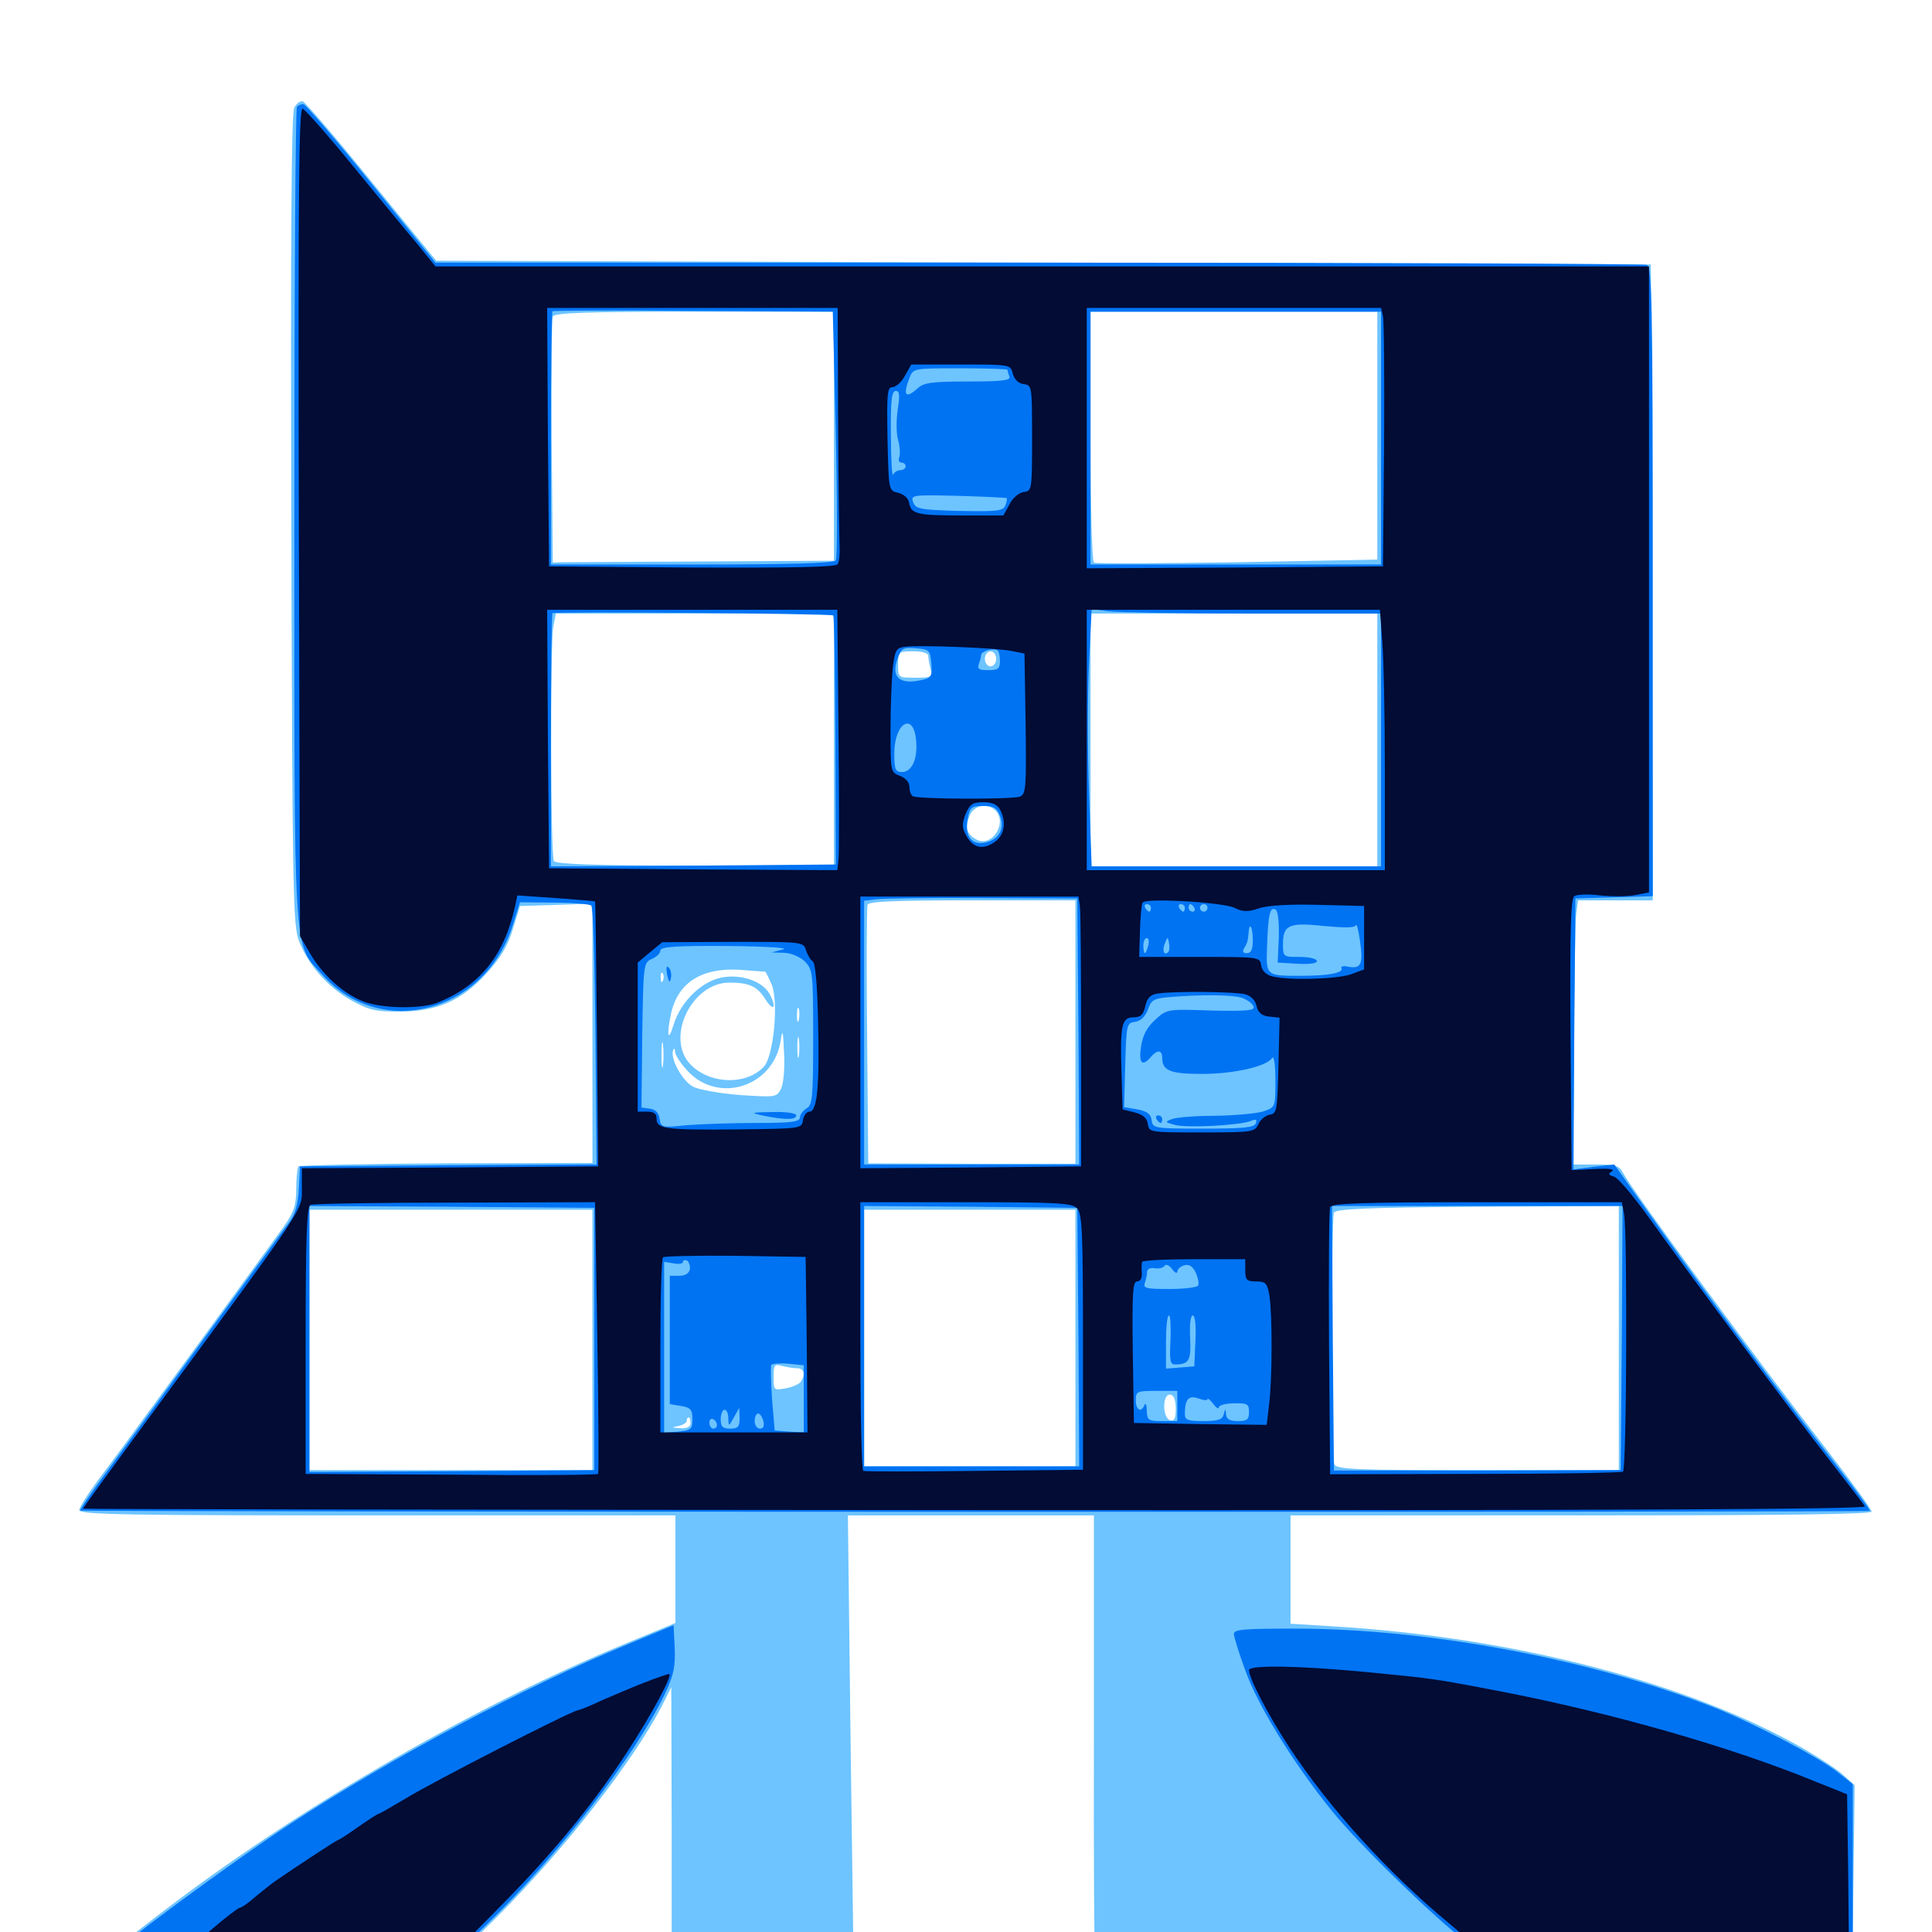<svg xmlns="http://www.w3.org/2000/svg" viewBox="0 -1000 1000 1000">
	<path fill="#6dc4ff" d="M152.344 -944.336C150.781 -941.406 150.391 -881.055 150.781 -730.664C151.367 -536.328 151.562 -520.703 154.883 -512.695C159.766 -500.195 169.922 -488.867 181.836 -482.227C191.016 -477.148 194.336 -476.367 207.031 -476.367C226.562 -476.562 238.867 -482.031 251.953 -496.289C258.984 -504.102 262.695 -510.156 265.43 -518.945L269.141 -531.055L287.891 -531.641L306.641 -532.227V-465.039V-398.047L231.25 -397.852C189.844 -397.656 155.273 -396.875 154.492 -396.289C153.906 -395.508 153.32 -390.234 153.32 -384.57C153.32 -375.977 152.148 -372.656 146.68 -364.844C136.914 -351.172 61.719 -248.242 50.391 -233.398C45.312 -226.562 41.016 -219.727 41.016 -218.359C41.016 -216.016 66.992 -215.625 195.312 -215.625H349.609V-187.891V-159.961L323.633 -149.219C247.852 -117.969 159.18 -66.992 90.43 -15.234C61.914 6.25 54.492 12.891 55.664 15.039C56.25 15.82 96.289 16.602 144.531 16.602L232.422 16.797L257.422 -8.008C292.383 -42.969 327.93 -88.672 342.578 -116.992L347.461 -126.758L347.656 -56.055V14.844H394.727H441.797L440.234 -100.391L438.867 -215.625H502.539H566.211V-101.172C566.016 -38.281 566.406 13.477 566.797 13.867C566.992 14.062 655.469 15.039 763.086 15.82L958.789 17.188L959.375 -29.297L959.961 -75.977L954.102 -81.25C950.977 -84.18 941.797 -90.039 934.18 -94.531C874.609 -128.906 783.984 -152.539 690.039 -158.203L667.969 -159.57V-187.5V-215.625H818.359C921.484 -215.625 968.75 -216.211 968.75 -217.578C968.75 -218.75 958.398 -233.008 945.703 -249.414C909.766 -295.508 845.508 -382.812 840.039 -392.969C838.086 -396.68 836.133 -397.266 825.977 -397.266H814.258L814.648 -458.398C814.844 -491.797 815.43 -522.656 815.82 -526.758L816.797 -533.984H836.133H855.469L855.078 -698.633L854.492 -863.086L540.039 -864.062L225.781 -865.039L192.383 -905.859C174.023 -928.516 158.008 -947.07 156.836 -947.461C155.469 -948.047 153.516 -946.484 152.344 -944.336ZM431.641 -774.219V-709.766L363.281 -709.375C325.781 -709.18 292.969 -708.984 290.625 -708.984L286.133 -708.789L285.547 -771.289C285.352 -805.664 285.547 -834.766 286.133 -836.133C286.719 -838.086 302.93 -838.672 359.375 -838.672H431.641ZM712.891 -774.609V-710.352L640.43 -708.984C600.586 -708.398 567.188 -708.203 566.211 -708.789C565.234 -709.57 564.453 -736.719 564.453 -774.414V-838.672H638.672H712.891ZM431.641 -616.992V-551.758L359.961 -551.953C308.594 -551.953 287.695 -552.734 286.719 -554.297C284.961 -556.836 284.766 -664.844 286.328 -675.195L287.695 -682.422H359.57H431.641ZM712.891 -616.992V-551.562H638.672H564.453V-616.992V-682.422H638.672H712.891ZM480.469 -660.547C480.469 -659.18 481.055 -656.055 481.641 -653.711C482.812 -649.609 482.227 -649.219 473.828 -649.219C464.844 -649.219 464.844 -649.219 464.844 -656.055C464.844 -662.695 465.039 -662.891 472.656 -662.891C477.539 -662.891 480.469 -661.914 480.469 -660.547ZM515.625 -658.984C515.625 -656.836 514.258 -655.078 512.695 -655.078C511.133 -655.078 509.766 -656.836 509.766 -658.984C509.766 -661.133 511.133 -662.891 512.695 -662.891C514.258 -662.891 515.625 -661.133 515.625 -658.984ZM515.234 -580.469C521.68 -574.023 513.281 -561.133 505.469 -565.43C500.391 -568.164 499.414 -571.289 501.758 -577.539C503.906 -583.203 510.938 -584.766 515.234 -580.469ZM556.641 -465.82V-397.656H503.125L449.414 -397.852L448.828 -463.477C448.438 -499.609 448.633 -530.273 449.023 -531.641C449.414 -533.398 461.914 -533.984 503.125 -533.984H556.641ZM375.586 -501.367C377.93 -501.758 375.977 -502.148 371.094 -502.148C366.211 -502.148 364.258 -501.758 366.797 -501.367C369.141 -500.977 373.047 -500.977 375.586 -501.367ZM396.094 -497.07C396.484 -496.875 397.852 -493.945 399.414 -490.43C403.125 -481.445 400.391 -453.516 395.508 -448.047C386.523 -438.086 367.188 -438.672 357.227 -449.219C344.336 -462.891 358.008 -491.406 377.539 -491.406C387.891 -491.406 391.992 -489.453 396.289 -482.617C400.391 -476.172 402.148 -478.32 398.438 -485.352C395.117 -491.602 385.156 -495.508 375.391 -494.336C364.258 -493.164 352.539 -482.227 348.633 -469.531C345.703 -459.766 344.922 -464.453 347.461 -475.977C351.172 -491.602 363.477 -499.219 382.812 -498.047C389.844 -497.461 395.703 -497.07 396.094 -497.07ZM343.164 -492.578C342.578 -491.016 341.992 -491.602 341.992 -493.75C341.797 -495.898 342.383 -497.07 342.969 -496.289C343.555 -495.703 343.75 -493.945 343.164 -492.578ZM413.477 -472.07C412.891 -470.117 412.5 -471.289 412.5 -474.414C412.5 -477.734 412.891 -479.102 413.477 -477.93C413.867 -476.562 413.867 -473.828 413.477 -472.07ZM404.102 -436.133C401.953 -432.031 400.977 -432.031 383.203 -433.203C372.852 -433.984 361.914 -435.938 358.789 -437.5C353.125 -440.43 346.68 -452.344 348.438 -456.445C348.828 -457.812 349.414 -457.227 349.414 -455.469C349.609 -453.711 352.539 -449.219 356.055 -445.508C371.875 -428.711 399.609 -437.305 403.906 -460.352C405.078 -467.969 405.273 -467.383 405.859 -454.492C406.25 -446.289 405.469 -438.477 404.102 -436.133ZM413.477 -453.516C413.086 -450.977 412.695 -452.93 412.695 -457.812C412.695 -462.695 413.086 -464.648 413.477 -462.305C413.867 -459.766 413.867 -455.859 413.477 -453.516ZM343.164 -448.633C342.773 -445.508 342.383 -448.047 342.383 -453.906C342.383 -459.766 342.773 -462.305 343.164 -459.375C343.555 -456.25 343.555 -451.562 343.164 -448.633ZM406.055 -427.344C403.906 -429.102 352.344 -430.273 349.609 -428.516C347.656 -427.148 356.445 -426.562 376.758 -426.562C393.359 -426.562 406.445 -426.953 406.055 -427.344ZM837.891 -307.422V-239.062H764.844C700 -239.062 691.602 -239.453 690.625 -242.188C689.258 -245.898 689.062 -368.555 690.43 -372.266C691.211 -374.219 705.859 -375 764.648 -375.391L837.891 -375.781ZM306.641 -306.445V-239.062H233.398H160.156V-306.445V-373.828H233.398H306.641ZM556.641 -307.422V-241.016H501.953H447.266V-307.422V-373.828H501.953H556.641ZM407.812 -342.188C408.398 -339.648 407.227 -338.672 403.516 -338.672C399.609 -338.672 398.438 -339.648 398.438 -342.773C398.438 -345.703 399.414 -346.68 402.734 -346.094C405.273 -345.703 407.422 -343.945 407.812 -342.188ZM642.578 -341.602C642.578 -337.5 641.602 -336.719 636.719 -336.719C633.594 -336.719 630.859 -337.5 630.859 -338.477C630.859 -343.359 633.594 -346.484 637.891 -346.484C641.602 -346.484 642.578 -345.508 642.578 -341.602ZM618.555 -335.938C616.992 -337.695 597.656 -337.891 597.656 -336.328C597.656 -335.352 602.734 -334.766 608.789 -334.766C614.844 -334.766 619.336 -335.352 618.555 -335.938ZM412.695 -291.797C416.211 -291.797 416.992 -288.477 414.453 -284.766C413.672 -283.594 410.156 -282.031 406.836 -281.445C400.586 -280.273 400.391 -280.273 400.391 -287.109C400.391 -293.555 400.781 -294.141 404.883 -292.969C407.227 -292.383 410.742 -291.797 412.695 -291.797ZM608.594 -271.289C608.594 -266.016 608.008 -264.453 605.859 -264.844C601.758 -265.625 601.367 -278.125 605.469 -278.125C607.422 -278.125 608.398 -275.977 608.594 -271.289ZM357.422 -263.477C357.422 -261.523 355.664 -260.547 352.148 -260.742C347.461 -261.133 347.266 -261.133 351.172 -261.914C353.516 -262.305 355.469 -263.672 355.469 -264.648C355.469 -265.625 355.859 -266.406 356.445 -266.406C357.031 -266.406 357.422 -265.039 357.422 -263.477Z"/>
	<path fill="#0073f3" d="M153.711 -944.727C152.93 -944.141 152.344 -849.219 152.344 -734.18C152.344 -498.633 151.562 -512.5 166.992 -495.312C197.266 -461.719 251.172 -475.781 265.43 -521.289L269.141 -533.008L286.914 -532.812C296.68 -532.812 305.273 -532.031 306.055 -531.25C307.031 -530.469 307.812 -500 308.203 -463.477L308.789 -397.266L232.031 -396.875L155.273 -396.289L154.688 -384.766C154.297 -376.562 152.734 -371.484 149.609 -367.188C147.07 -363.867 128.125 -337.891 107.227 -309.375C86.523 -280.859 63.086 -248.828 55.273 -238.281C47.461 -227.734 41.211 -218.555 41.602 -218.164C42.578 -217.383 966.992 -217.188 967.773 -217.969C968.164 -218.359 960.547 -228.711 950.977 -241.016C922.266 -277.734 885.156 -327.539 859.57 -363.477L835.547 -397.266L825 -396.094L814.453 -394.727L814.844 -464.844L815.43 -534.961L835.547 -535.547L855.469 -536.133V-698.828C855.469 -845.508 855.078 -861.719 852.344 -862.891C850.586 -863.477 708.984 -864.062 537.305 -864.062H225.391L192.188 -905.078C174.023 -927.539 158.203 -945.898 157.031 -946.094C155.859 -946.094 154.297 -945.508 153.711 -944.727ZM432.617 -775.195C433.398 -740.43 433.398 -710.938 432.617 -709.961C431.836 -708.398 407.812 -707.812 358.203 -707.812H285.156V-772.852C285.156 -808.789 285.547 -838.477 285.938 -838.867C286.328 -839.258 319.336 -839.453 358.984 -839.062L431.055 -838.672ZM714.844 -773.242V-707.812H639.648H564.453V-773.242V-838.672H639.648H714.844ZM521.484 -808.594C521.484 -808.203 521.875 -806.641 522.461 -805.078C523.242 -803.125 518.945 -802.539 501.172 -802.539C482.812 -802.539 478.32 -801.953 475.195 -799.219C468.75 -793.359 467.188 -795.117 470.703 -804.297C472.656 -809.375 472.656 -809.375 497.07 -809.375C510.547 -809.375 521.484 -808.984 521.484 -808.594ZM464.648 -787.891C463.867 -782.617 463.867 -775.586 464.844 -772.266C465.82 -768.945 466.016 -764.844 465.43 -763.281C464.844 -761.719 465.43 -760.547 466.602 -760.547C467.773 -760.547 468.75 -759.766 468.75 -758.594C468.75 -757.617 467.578 -756.641 466.016 -756.641C464.453 -756.641 462.695 -755.469 462.305 -754.297C461.719 -752.93 461.133 -762.109 461.133 -774.805C460.938 -792.773 461.523 -797.656 463.672 -797.656C465.625 -797.656 465.82 -795.508 464.648 -787.891ZM521.094 -742.188C521.289 -741.797 521.094 -740.039 520.312 -738.281C519.141 -735.547 516.211 -735.156 496.484 -735.547C476.172 -736.133 474.023 -736.523 472.656 -740.039C471.289 -743.75 471.875 -743.945 495.898 -743.359C509.375 -742.969 520.703 -742.383 521.094 -742.188ZM431.25 -681.445C431.836 -681.055 432.227 -651.758 432.422 -616.602L432.617 -552.539L358.984 -551.953L285.156 -551.562V-616.602C285.156 -652.539 285.547 -682.227 285.938 -682.617C287.109 -683.594 430.273 -682.422 431.25 -681.445ZM648.633 -682.422H714.844V-616.992V-551.562H639.844H565.039L563.672 -589.844C562.891 -610.742 562.891 -640.82 563.672 -656.445L565.039 -684.766L573.828 -683.594C578.711 -683.008 612.305 -682.422 648.633 -682.422ZM482.031 -656.641C482.617 -650.391 482.031 -649.219 477.93 -648.242C465.625 -645.117 460.742 -649.414 464.844 -659.766C466.602 -664.453 467.773 -665.039 474.023 -664.453C481.055 -663.867 481.445 -663.477 482.031 -656.641ZM517.578 -657.812C517.578 -653.906 516.602 -653.125 511.523 -653.125C506.836 -653.125 505.664 -653.711 506.641 -656.25C507.227 -658.008 507.812 -659.961 507.812 -660.938C507.812 -662.891 513.867 -664.648 516.211 -663.477C516.992 -663.086 517.578 -660.547 517.578 -657.812ZM474.219 -616.406C475 -606.836 471.875 -600.391 466.797 -600.391C463.477 -600.391 462.891 -601.758 462.891 -609.961C462.891 -626.172 473.047 -631.836 474.219 -616.406ZM517.578 -577.734C520.117 -571.289 517.188 -565.625 510.547 -564.062C503.125 -562.109 499.219 -566.992 500.781 -575.781C501.953 -582.227 502.734 -582.812 508.984 -582.812C514.453 -582.812 516.016 -581.836 517.578 -577.734ZM558.203 -466.211L558.594 -397.266H502.93H447.266V-465.43V-533.789L453.711 -534.57C457.031 -534.961 482.031 -535.352 508.789 -535.156L557.617 -534.961ZM595.703 -530.078C595.703 -529.102 595.312 -528.125 594.922 -528.125C594.336 -528.125 593.359 -529.102 592.773 -530.078C592.188 -531.25 592.578 -532.031 593.555 -532.031C594.727 -532.031 595.703 -531.25 595.703 -530.078ZM613.281 -530.078C613.281 -529.102 612.891 -528.125 612.5 -528.125C611.914 -528.125 610.938 -529.102 610.352 -530.078C609.766 -531.25 610.156 -532.031 611.133 -532.031C612.305 -532.031 613.281 -531.25 613.281 -530.078ZM618.164 -530.078C618.75 -529.102 618.359 -528.125 617.383 -528.125C616.211 -528.125 615.234 -529.102 615.234 -530.078C615.234 -531.25 615.625 -532.031 616.016 -532.031C616.602 -532.031 617.578 -531.25 618.164 -530.078ZM625 -530.078C625 -529.102 624.219 -528.125 623.047 -528.125C622.07 -528.125 621.094 -529.102 621.094 -530.078C621.094 -531.25 622.07 -532.031 623.047 -532.031C624.219 -532.031 625 -531.25 625 -530.078ZM661.914 -514.844L661.328 -501.758L671.484 -501.172C677.734 -500.781 681.641 -501.367 681.641 -502.539C681.641 -503.711 677.734 -504.688 672.852 -504.688C664.258 -504.688 664.062 -504.688 664.062 -511.328C664.062 -521.289 667.188 -522.656 685.352 -520.703C696.094 -519.727 701.367 -519.727 701.758 -521.094C702.148 -522.266 703.125 -518.75 703.906 -513.086C705.664 -500.977 704.492 -498.438 698.047 -499.609C695.508 -500.195 693.75 -499.805 694.336 -499.023C695.703 -496.484 687.891 -494.922 673.438 -494.922C654.883 -494.922 655.273 -494.727 655.859 -511.133C656.445 -527.344 657.422 -530.859 660.352 -529.102C661.523 -528.32 662.109 -522.461 661.914 -514.844ZM648.438 -513.477C648.438 -508.594 647.656 -506.641 645.312 -506.641C643.359 -506.641 642.969 -507.422 643.945 -509.18C645.508 -511.719 645.898 -512.695 646.289 -517.383C646.68 -523.242 648.438 -520.117 648.438 -513.477ZM594.336 -510.547C593.75 -508.398 592.969 -506.641 592.578 -506.641C592.188 -506.641 591.797 -508.398 591.797 -510.547C591.797 -512.695 592.578 -514.453 593.555 -514.453C594.531 -514.453 594.922 -512.695 594.336 -510.547ZM604.688 -507.227C602.539 -505.078 601.367 -508.008 602.93 -511.719C604.297 -515.234 604.492 -515.234 605.078 -511.914C605.469 -509.961 605.273 -507.812 604.688 -507.227ZM405.273 -508.594L399.414 -507.031L405.859 -506.836C409.57 -506.641 413.867 -504.883 416.602 -502.344C420.703 -498.047 420.898 -496.484 420.898 -463.086C420.898 -432.031 420.508 -428.125 417.578 -426.367C415.625 -425.195 414.062 -423.047 414.062 -421.68C414.062 -419.336 409.766 -418.75 391.211 -418.75C378.516 -418.75 362.305 -418.164 355.078 -417.578C342.578 -416.211 342.188 -416.406 341.406 -420.898C341.016 -424.023 339.258 -425.781 336.328 -426.172L332.031 -426.758L332.422 -464.258C333.008 -500.977 333.008 -501.758 337.5 -503.711C339.844 -504.688 341.797 -506.641 341.797 -508.008C341.797 -509.961 349.805 -510.547 376.562 -510.352C396.68 -510.156 408.789 -509.375 405.273 -508.594ZM611.328 -508.594C611.328 -509.766 610.352 -510.547 609.18 -510.547C608.203 -510.547 607.812 -509.766 608.398 -508.594C608.984 -507.617 609.961 -506.641 610.547 -506.641C610.938 -506.641 611.328 -507.617 611.328 -508.594ZM643.164 -483.398C645.703 -482.422 648.438 -480.469 648.828 -478.906C649.609 -476.953 645.312 -476.562 626.953 -476.953C604.102 -477.734 603.906 -477.734 597.852 -472.07C593.75 -468.359 591.406 -464.062 590.625 -458.398C589.258 -449.609 591.211 -447.656 595.703 -452.93C599.023 -456.836 601.562 -456.641 601.562 -452.344C601.562 -445.898 605.664 -444.141 622.07 -444.141C638.672 -444.141 655.664 -448.047 658.398 -452.344C659.375 -453.906 660.156 -449.023 660.156 -440.82C660.156 -426.953 660.156 -426.953 654.102 -424.805C650.586 -423.633 639.453 -422.656 629.102 -422.461C618.75 -422.461 608.594 -421.68 606.445 -420.703C602.93 -419.336 602.93 -419.141 608.008 -417.773C614.453 -416.016 641.797 -417.578 647.266 -419.727C650 -420.898 650.781 -420.703 650 -418.555C649.219 -416.406 643.75 -415.82 622.852 -415.82C597.266 -415.82 596.68 -416.016 596.094 -420.117C595.703 -423.438 593.75 -424.805 588.672 -425.781L581.836 -426.953L582.422 -448.828C583.008 -469.922 583.203 -470.508 587.5 -471.094C590.43 -471.484 592.773 -473.828 594.141 -477.344C595.703 -482.227 597.266 -483.203 604.102 -483.789C621.094 -485.352 638.672 -485.156 643.164 -483.398ZM307.617 -306.836V-239.062L233.789 -238.477L160.156 -238.086V-307.031V-375.781L233.984 -375.391L307.617 -374.805ZM558.203 -308.008L558.594 -241.016H502.93H447.266V-308.398V-375.781L502.539 -375.391L557.617 -374.805ZM839.453 -307.422L838.867 -239.062L764.648 -238.867H690.43L689.844 -307.422L689.453 -375.781H764.648H839.844ZM357.031 -342.969C356.641 -340.82 354.492 -339.648 351.562 -339.648H346.68V-306.445V-273.242L352.539 -272.266C357.422 -271.484 358.398 -270.312 358.398 -265.43C358.398 -260.352 357.812 -259.766 351.172 -258.984L343.75 -258.398V-302.539V-346.875L348.633 -346.094C351.367 -345.508 353.516 -345.898 353.516 -346.875C353.516 -347.852 354.492 -348.047 355.664 -347.461C356.641 -346.68 357.422 -344.727 357.031 -342.969ZM409.961 -347.266C398.438 -349.609 396.484 -348.633 396.484 -341.211C396.484 -336.914 397.07 -336.523 405.859 -337.109C413.477 -337.5 415.234 -338.477 415.625 -341.797C416.016 -345.117 414.844 -346.289 409.961 -347.266ZM643.359 -343.555C641.016 -349.414 631.836 -348.438 630.273 -342.188C628.711 -336.914 630.078 -334.766 634.766 -334.766C639.453 -334.766 644.727 -340.039 643.359 -343.555ZM386.133 -342.188C386.719 -343.555 386.523 -345.312 385.938 -345.898C385.352 -346.68 384.766 -345.508 384.961 -343.359C384.961 -341.211 385.547 -340.625 386.133 -342.188ZM609.375 -341.797C609.375 -343.164 611.133 -344.531 613.086 -345.117C615.625 -345.703 617.383 -344.531 618.945 -341.211C620.117 -338.672 620.703 -335.547 620.117 -334.57C619.336 -333.594 612.695 -332.812 605.078 -332.812C593.359 -332.812 591.602 -333.203 592.578 -335.938C593.164 -337.695 593.75 -340.234 593.75 -341.602C593.75 -343.164 595.312 -343.945 597.656 -343.555C599.805 -343.164 601.953 -343.75 602.734 -344.727C603.32 -345.898 605.078 -345.312 606.641 -343.164C608.008 -341.211 609.375 -340.625 609.375 -341.797ZM368.164 -342.578C367.578 -343.75 366.602 -344.531 366.016 -344.531C365.625 -344.531 365.234 -343.75 365.234 -342.578C365.234 -341.602 366.211 -340.625 367.383 -340.625C368.359 -340.625 368.75 -341.602 368.164 -342.578ZM394.531 -340.625C394.531 -341.797 393.555 -342.578 392.383 -342.578C391.406 -342.578 391.016 -341.797 391.602 -340.625C392.188 -339.648 393.164 -338.672 393.75 -338.672C394.141 -338.672 394.531 -339.648 394.531 -340.625ZM605.859 -306.445C605.273 -296.094 605.664 -293.75 608.008 -293.75C615.43 -293.75 616.602 -295.703 616.016 -307.422C615.625 -314.258 616.211 -319.141 617.383 -319.141C618.555 -319.141 619.141 -313.867 618.75 -306.055L618.164 -292.773L610.938 -292.188L603.516 -291.602V-305.273C603.516 -312.891 604.102 -319.141 605.078 -319.141C605.859 -319.141 606.055 -313.477 605.859 -306.445ZM416.016 -275.977V-258.594L408.398 -258.984L400.977 -259.57L399.609 -275.781C399.023 -284.766 398.828 -292.773 399.219 -293.555C399.805 -294.141 403.711 -294.531 408.008 -294.141L416.016 -293.359ZM609.375 -272.266V-264.453H601.562C594.336 -264.453 593.75 -264.844 593.555 -269.922C593.555 -272.852 592.969 -274.023 592.383 -272.852C590.82 -268.555 587.891 -270.117 587.891 -275.195C587.891 -279.883 588.477 -280.078 598.633 -280.078H609.375ZM625 -275.781C625 -276.562 626.367 -275.391 627.93 -273.438C629.492 -271.289 630.859 -270.508 630.859 -271.484C630.859 -272.656 634.375 -273.633 638.672 -273.633C645.703 -273.828 646.484 -273.242 646.484 -269.141C646.484 -265.234 645.508 -264.453 640.625 -264.453C636.523 -264.453 634.766 -265.43 634.57 -267.969C634.375 -271.094 634.18 -271.094 633.398 -267.969C632.812 -265.234 630.469 -264.453 622.852 -264.453C614.648 -264.453 613.281 -265.039 613.281 -268.164C613.281 -275.781 615.234 -277.93 620.312 -276.172C622.852 -275.195 625 -275 625 -275.781ZM376.953 -266.016C377.148 -261.523 377.148 -261.523 379.883 -266.406L382.617 -271.289L382.812 -266.016C382.812 -261.523 382.031 -260.547 377.93 -260.547C374.023 -260.547 373.047 -261.523 373.047 -265.43C373.047 -268.164 374.023 -270.312 375 -270.312C376.172 -270.312 376.953 -268.359 376.953 -266.016ZM654.297 -266.211C654.297 -267.188 653.516 -268.75 652.344 -269.336C651.367 -269.922 650.391 -269.727 650.391 -268.555C650.391 -267.578 651.367 -266.016 652.344 -265.43C653.516 -264.844 654.297 -265.039 654.297 -266.211ZM395.117 -264.453C395.703 -261.914 395.117 -260.547 393.359 -260.547C391.797 -260.547 390.625 -262.305 390.625 -264.453C390.625 -266.602 391.406 -268.359 392.383 -268.359C393.359 -268.359 394.531 -266.602 395.117 -264.453ZM371.094 -262.305C371.094 -261.328 370.312 -260.547 369.141 -260.547C368.164 -260.547 367.188 -261.914 367.188 -263.672C367.188 -265.234 368.164 -266.016 369.141 -265.43C370.312 -264.844 371.094 -263.477 371.094 -262.305ZM345.312 -495.508C346.289 -491.406 346.68 -491.016 347.266 -493.75C347.656 -495.703 347.266 -498.047 346.094 -499.219C344.922 -500.391 344.727 -499.219 345.312 -495.508ZM395.508 -422.461C406.25 -420.312 412.109 -420.312 412.109 -422.656C412.109 -423.828 406.836 -424.609 400 -424.414C388.281 -424.219 388.086 -424.023 395.508 -422.461ZM598.633 -420.703C599.219 -419.727 600.195 -418.75 600.781 -418.75C601.172 -418.75 601.562 -419.727 601.562 -420.703C601.562 -421.875 600.586 -422.656 599.414 -422.656C598.438 -422.656 598.047 -421.875 598.633 -420.703ZM325.195 -149.023C272.266 -127.344 202.734 -90.234 150.391 -56.055C119.531 -35.938 56.641 10.547 56.641 13.281C56.641 14.062 96.289 14.844 144.727 14.844H232.617L252.344 -4.297C289.062 -39.844 329.102 -91.797 344.141 -123.242C348.828 -133.203 349.609 -137.5 349.219 -147.07L348.633 -158.789ZM638.672 -154.297C638.672 -152.734 641.406 -143.945 644.727 -134.961C651.172 -116.992 669.531 -87.305 689.062 -63.086C703.32 -45.312 742.578 -7.227 759.57 5.664L771.875 14.844H865.43H958.984V-30.859V-76.562L951.562 -82.422C941.992 -90.234 907.422 -108.203 887.695 -116.016C824.609 -141.016 739.453 -157.031 670.508 -157.031C643.945 -157.031 638.672 -156.641 638.672 -154.297Z"/>
	<path fill="#020c35" d="M154.688 -729.883L155.273 -515.43L160.547 -506.445C166.797 -495.703 176.953 -486.328 187.109 -482.031C196.289 -477.93 217.578 -477.539 226.562 -481.055C248.633 -490.039 260.938 -505.469 266.602 -530.859L267.773 -536.523L287.695 -535.156C298.633 -534.375 307.812 -533.594 308.008 -533.398C308.203 -533.008 308.594 -502.148 308.984 -464.648L309.57 -396.289L233.008 -395.703L156.25 -395.312V-384.961C156.25 -373.242 159.57 -378.125 77.734 -266.992C58.594 -241.016 42.969 -219.531 42.969 -219.141C42.969 -218.75 250.781 -218.555 504.883 -218.359C837.5 -218.164 966.211 -218.75 965.234 -220.312C964.648 -221.484 956.25 -232.227 946.875 -244.336C926.953 -269.727 874.414 -340.43 853.516 -369.727C845.508 -380.859 837.5 -390.43 835.352 -391.016C832.422 -391.797 832.227 -392.383 834.375 -393.75C835.938 -394.922 832.617 -395.312 825.195 -394.922L813.477 -394.336L812.891 -464.453C812.5 -519.141 813.086 -534.961 814.844 -536.133C816.211 -537.109 822.266 -537.305 828.32 -536.523C834.375 -535.938 842.578 -535.938 846.484 -536.719L853.516 -538.086V-700V-862.109H539.453H225.391L215.43 -874.414C209.766 -881.055 194.922 -899.219 182.227 -914.648C169.531 -930.273 158.008 -943.164 156.641 -943.75C154.688 -944.336 154.297 -902.539 154.688 -729.883ZM433.789 -782.617C433.984 -750.586 434.375 -721.289 434.57 -717.188C434.766 -713.281 434.375 -709.18 433.594 -708.008C432.812 -706.445 410.742 -706.055 358.203 -706.25L284.18 -706.836L283.594 -773.828L283.203 -840.625H358.398H433.594ZM715.82 -836.328C716.406 -833.789 716.602 -803.711 716.406 -769.336L715.82 -706.836L639.258 -706.25L562.5 -705.859V-773.242V-840.625H638.672H714.844ZM524.219 -806.641C525 -803.711 526.953 -801.562 529.883 -801.172C534.18 -800.586 534.18 -800.195 534.18 -773.242C534.18 -746.289 534.18 -745.898 529.688 -745.312C527.344 -744.922 524.023 -742.188 522.461 -738.867L519.336 -733.203H497.461C474.219 -733.203 471.484 -733.984 470.508 -740.039C470.117 -742.188 467.578 -744.336 464.844 -744.922C459.961 -746.094 459.961 -746.094 459.375 -772.852C458.984 -796.094 459.18 -799.609 461.914 -799.609C463.672 -799.609 466.602 -802.148 468.359 -805.469L471.68 -811.328H497.266C522.852 -811.328 523.047 -811.328 524.219 -806.641ZM433.984 -622.461C434.375 -588.281 434.375 -558.008 433.984 -554.883L433.398 -549.609L358.789 -550L284.18 -550.586L283.594 -617.578L283.203 -684.375H358.398H433.398ZM715.43 -668.359C716.211 -659.375 716.797 -629.102 716.797 -600.977V-549.609H639.648H562.5V-616.992V-684.375H638.477H714.258ZM523.438 -663.086L530.273 -661.719L530.859 -625.391C531.25 -592.188 531.055 -589.062 527.93 -587.695C523.828 -586.133 475 -586.328 472.461 -587.891C471.484 -588.477 470.703 -590.625 470.703 -592.773C470.703 -595.117 468.75 -597.266 465.82 -598.438C460.938 -600.195 460.938 -600.586 460.938 -622.266C460.938 -634.375 461.523 -648.828 462.109 -654.492C463.281 -663.672 463.867 -664.648 468.555 -665.234C476.562 -666.211 515.82 -664.648 523.438 -663.086ZM517.578 -581.055C521.094 -574.414 519.922 -567.578 514.648 -564.062C508.594 -559.961 503.711 -561.133 500.195 -567.383C497.852 -571.68 497.852 -573.438 499.805 -578.711C501.953 -583.789 503.516 -584.766 508.984 -584.766C513.477 -584.766 516.211 -583.594 517.578 -581.055ZM558.984 -530.664C559.375 -527.539 559.57 -496.289 559.57 -460.742V-396.289L502.539 -395.703L445.312 -395.312V-465.625V-535.938H501.758H558.203ZM639.062 -530.078C643.359 -527.93 646.094 -527.93 651.758 -529.883C656.445 -531.445 667.969 -532.031 682.617 -531.641L706.055 -531.055V-514.648V-498.242L699.219 -495.703C691.992 -493.164 666.406 -492.383 658.203 -494.727C655.273 -495.508 653.125 -497.656 652.734 -500.391C652.148 -504.688 651.562 -504.688 620.898 -504.688H589.648L590.039 -517.969C590.234 -525.195 590.82 -531.836 591.406 -532.812C592.773 -535.352 633.008 -533.008 639.062 -530.078ZM417.188 -508.203C417.969 -505.664 419.531 -503.125 420.703 -502.344C422.07 -501.367 423.047 -490.234 423.438 -471.289C424.219 -437.891 423.047 -424.609 418.945 -424.609C417.578 -424.609 416.016 -422.656 415.625 -420.312C415.039 -415.82 414.648 -415.82 382.812 -415.43C344.727 -415.039 339.844 -415.625 339.844 -420.898C339.844 -423.633 338.477 -424.609 334.961 -424.609H330.078V-463.281V-501.758L336.328 -507.031L342.773 -512.305L379.297 -512.5C415.43 -512.5 415.82 -512.5 417.188 -508.203ZM644.531 -485.352C647.461 -484.57 649.805 -482.227 650.391 -479.297C651.172 -475.781 653.125 -474.219 656.836 -473.828L662.305 -473.242L661.719 -448.438C661.133 -425.195 660.938 -423.633 657.227 -423.047C655.078 -422.656 652.344 -420.508 651.367 -418.164C649.414 -414.062 648.438 -413.867 622.07 -413.867C595.312 -413.867 594.727 -413.867 594.141 -418.164C593.75 -421.289 591.602 -423.047 587.305 -424.219L581.055 -425.781L580.469 -445.312C579.688 -469.531 580.664 -473.438 586.719 -473.438C590.43 -473.438 591.797 -474.805 592.773 -479.102C593.75 -483.398 595.312 -485.156 599.219 -485.742C608.008 -487.109 639.258 -486.719 644.531 -485.352ZM309.18 -308.008C309.766 -269.727 309.961 -237.695 309.57 -237.109C309.18 -236.523 275 -236.328 233.594 -236.719L158.203 -237.109V-306.25C158.203 -359.766 158.789 -375.586 160.742 -376.367C161.914 -376.953 195.703 -377.539 235.547 -377.539L308.008 -377.734ZM557.422 -374.609C560.156 -372.07 560.547 -362.891 560.547 -305.469V-239.258L504.492 -238.672C473.438 -238.281 447.656 -238.281 446.875 -238.672C445.898 -239.062 445.312 -270.508 445.312 -308.594V-377.734H499.805C546.875 -377.734 554.883 -377.344 557.422 -374.609ZM840.625 -371.68C842.383 -362.305 841.992 -239.453 840.039 -238.281C839.258 -237.695 804.688 -237.109 763.477 -237.109L688.477 -236.914L687.891 -304.883C687.695 -342.188 687.891 -374.023 688.477 -375.195C689.062 -377.148 705.859 -377.734 764.258 -377.734H839.453ZM417.578 -304.102L417.969 -258.594H379.883H341.797V-303.125C341.797 -327.734 342.383 -348.438 343.164 -349.219C343.945 -349.805 360.742 -350.195 380.664 -350L416.992 -349.414ZM644.531 -342.578C644.531 -337.5 645.312 -336.719 650.195 -336.719C655.078 -336.719 655.859 -335.938 657.031 -329.492C658.594 -319.922 658.594 -285.938 656.836 -272.656L655.664 -262.5L621.289 -262.891L586.914 -263.477L586.328 -300.195C585.938 -330.273 586.328 -336.719 588.477 -336.719C590.234 -336.719 591.211 -338.477 591.016 -341.211C590.82 -343.555 590.82 -346.094 591.211 -346.875C591.602 -347.656 603.711 -348.242 618.164 -348.242H644.531ZM646.484 -135.547C646.484 -131.25 656.641 -111.914 667.383 -95.508C688.086 -64.062 718.359 -30.664 750 -4.492C774.023 15.43 763.672 13.867 866.797 13.281L957.031 12.891L956.641 -29.297L956.055 -71.289L939.453 -77.93C896.289 -95.703 834.18 -113.477 776.367 -124.609C741.797 -131.25 741.406 -131.25 707.031 -134.57C672.07 -137.891 646.484 -138.281 646.484 -135.547ZM333.008 -128.906C326.562 -126.367 316.992 -122.266 311.523 -119.922C306.25 -117.383 300.586 -115.039 299.219 -114.844C294.922 -114.062 224.414 -77.93 210.352 -69.336C203.125 -65.039 196.68 -61.328 196.289 -61.328C195.703 -61.328 190.82 -58.203 185.547 -54.492C180.273 -50.781 175.586 -47.656 175 -47.656C174.414 -47.656 153.516 -33.984 142.773 -26.562C140.234 -24.805 135.352 -20.898 131.836 -17.969C128.32 -14.844 124.805 -12.5 124.023 -12.5C123.242 -12.5 116.602 -7.422 109.57 -1.367C102.539 4.688 95.898 10.352 94.727 11.328C93.75 12.109 124.609 12.891 163.086 12.891H233.203L257.812 -12.109C285.547 -40.039 306.25 -65.039 324.219 -92.578C337.305 -112.5 348.633 -133.594 346.289 -133.594C345.312 -133.398 339.453 -131.445 333.008 -128.906Z"/>
</svg>